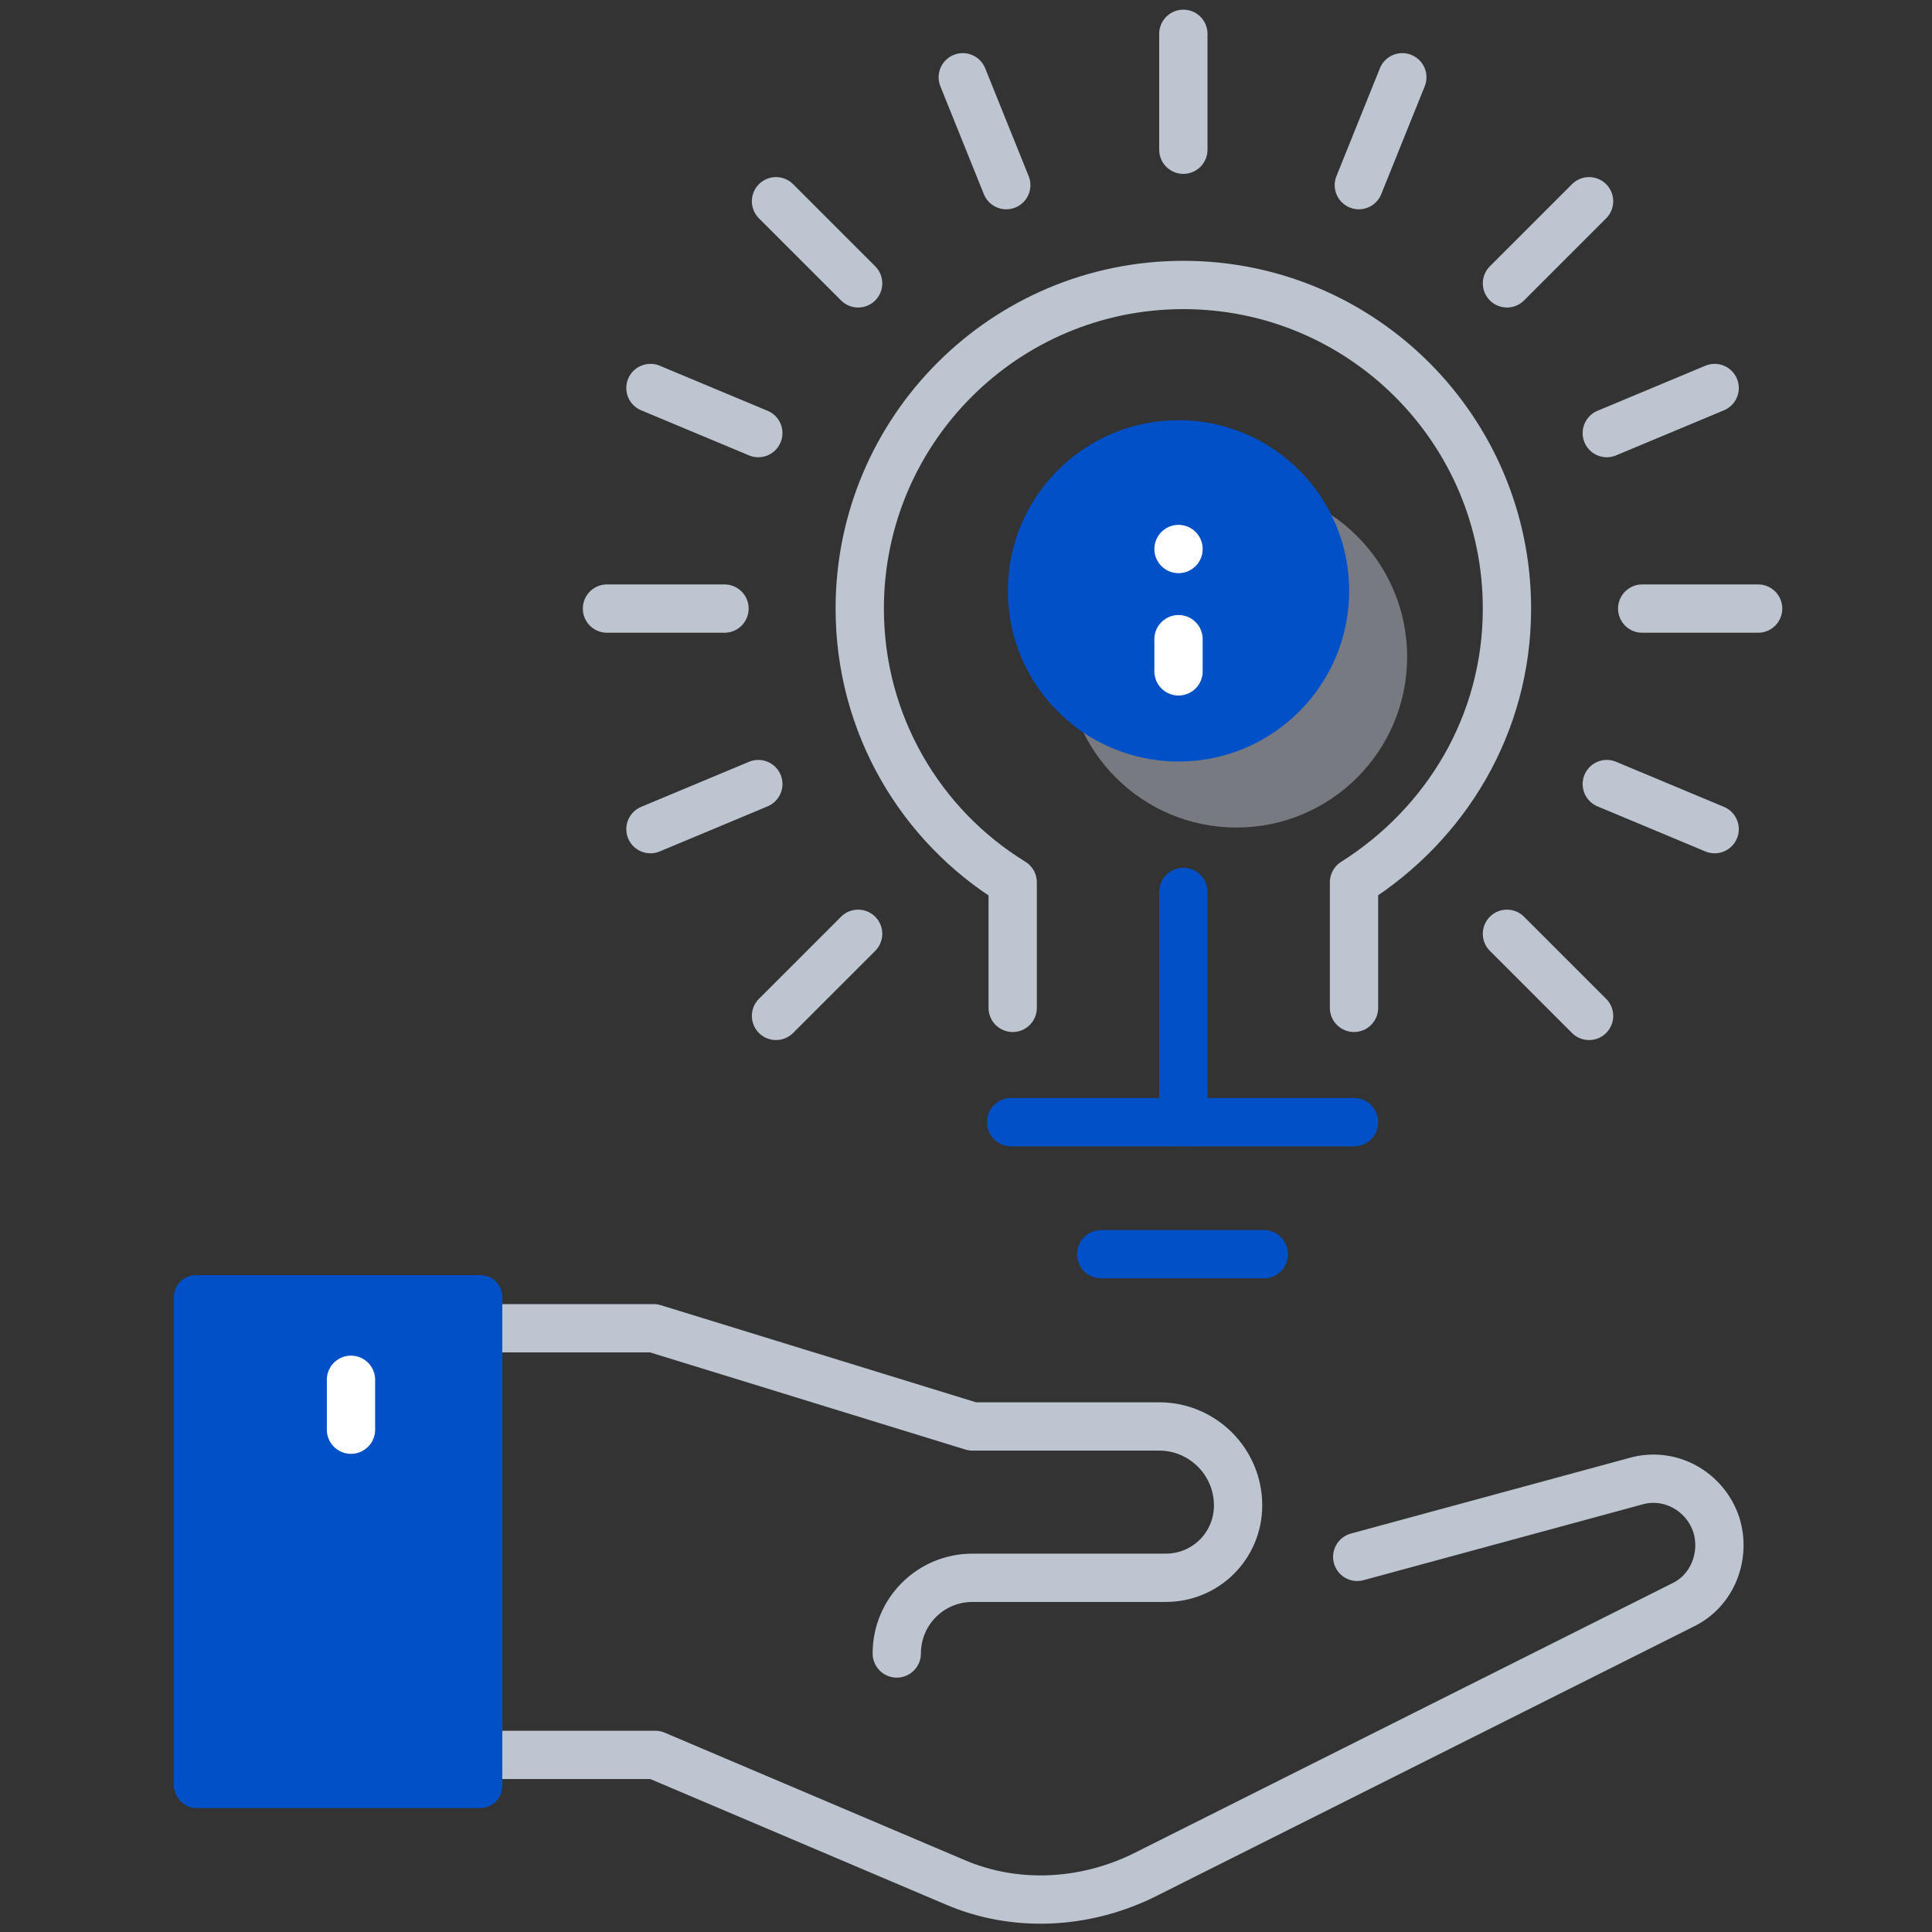 <?xml version="1.0" encoding="utf-8"?>
<!-- Generator: Adobe Illustrator 23.0.0, SVG Export Plug-In . SVG Version: 6.00 Build 0)  -->
<svg xmlns="http://www.w3.org/2000/svg" xmlns:xlink="http://www.w3.org/1999/xlink" x="0px" y="0px"
	 viewBox="0 0 120 120" style="enable-background:new 0 0 120 120;" xml:space="preserve">
<rect x="0" y="0" width="120" height="120" fill="#333333" stroke="none"/>
<style type="text/css">
	.icon-24-0{fill:none;stroke:#BDC5D1;}
	.icon-24-1{fill:#0050c8;}
	.icon-24-2{fill:none;stroke:#0050c8;}
	.icon-24-3{fill:none;stroke:#FFFFFF;}
	.icon-24-4{fill:#BDC5D1;}
</style>
<line class="icon-24-0 fill-none stroke-gray-400" stroke-width="3" stroke-linecap="round" stroke-linejoin="round" stroke-miterlimit="10" x1="99.8" y1="26.9" x2="106.5" y2="24.1"/>
<line class="icon-24-0 fill-none stroke-gray-400" stroke-width="3" stroke-linecap="round" stroke-linejoin="round" stroke-miterlimit="10" x1="47.1" y1="26.9" x2="40.4" y2="24.1"/>
<line class="icon-24-0 fill-none stroke-gray-400" stroke-width="3" stroke-linecap="round" stroke-linejoin="round" stroke-miterlimit="10" x1="99.8" y1="48.7" x2="106.5" y2="51.5"/>
<line class="icon-24-0 fill-none stroke-gray-400" stroke-width="3" stroke-linecap="round" stroke-linejoin="round" stroke-miterlimit="10" x1="47.1" y1="48.7" x2="40.4" y2="51.5"/>
<g>
	<line class="icon-24-0 fill-none stroke-gray-400" stroke-width="3" stroke-linecap="round" stroke-linejoin="round" stroke-miterlimit="10" x1="84.4" y1="11.5" x2="87.1" y2="4.8"/>
</g>
<g>
	<line class="icon-24-0 fill-none stroke-gray-400" stroke-width="3" stroke-linecap="round" stroke-linejoin="round" stroke-miterlimit="10" x1="59.8" y1="4.8" x2="62.5" y2="11.5"/>
</g>
<g>
	<line class="icon-24-0 fill-none stroke-gray-400" stroke-width="3" stroke-linecap="round" stroke-linejoin="round" stroke-miterlimit="10" x1="48.2" y1="12.5" x2="53.3" y2="17.6"/>
</g>
<g>
	<line class="icon-24-0 fill-none stroke-gray-400" stroke-width="3" stroke-linecap="round" stroke-linejoin="round" stroke-miterlimit="10" x1="98.7" y1="12.5" x2="93.6" y2="17.6"/>
</g>
<line class="icon-24-0 fill-none stroke-gray-400" stroke-width="3" stroke-linecap="round" stroke-linejoin="round" stroke-miterlimit="10" x1="48.2" y1="63.1" x2="53.3" y2="58"/>
<line class="icon-24-0 fill-none stroke-gray-400" stroke-width="3" stroke-linecap="round" stroke-linejoin="round" stroke-miterlimit="10" x1="98.7" y1="63.1" x2="93.6" y2="58"/>
<g>
	<line class="icon-24-0 fill-none stroke-gray-400" stroke-width="3" stroke-linecap="round" stroke-linejoin="round" stroke-miterlimit="10" x1="73.5" y1="2.1" x2="73.5" y2="9.3"/>
</g>
<g>
	<line class="icon-24-0 fill-none stroke-gray-400" stroke-width="3" stroke-linecap="round" stroke-linejoin="round" stroke-miterlimit="10" x1="102" y1="37.8" x2="109.2" y2="37.8"/>
</g>
<g>
	<line class="icon-24-0 fill-none stroke-gray-400" stroke-width="3" stroke-linecap="round" stroke-linejoin="round" stroke-miterlimit="10" x1="37.7" y1="37.8" x2="45" y2="37.8"/>
</g>
<path class="icon-24-0 fill-none stroke-gray-400" stroke-width="3" stroke-linecap="round" stroke-linejoin="round" stroke-miterlimit="10" d="M84.3,96.7l17.3-4.7c2.1-0.6,4.3,0.6,5,2.7l0,0c0.6,1.9-0.2,4.1-2.1,5L71,116.5c-3.7,1.8-8,2-11.7,0.4
	l-18.6-7.9h-9.4"/>
<path class="icon-24-0 fill-none stroke-gray-400" stroke-width="3" stroke-linecap="round" stroke-linejoin="round" stroke-miterlimit="10" d="M31.2,82.5h9.4l19.8,6.1h11.6c2.7,0,4.9,2.2,4.9,4.9l0,0c0,2.5-2,4.5-4.5,4.5h-12c-2.6,0-4.7,2.1-4.7,4.7l0,0"
	/>
<path class="icon-24-1 fill-primary" d="M12.2,112.3h17.6c0.8,0,1.4-0.6,1.4-1.4V80.6c0-0.8-0.6-1.4-1.4-1.4H12.2c-0.8,0-1.4,0.6-1.4,1.4v30.3
	C10.8,111.6,11.4,112.3,12.2,112.3z"/>
<path class="icon-24-0 fill-none stroke-gray-400" stroke-width="3" stroke-linecap="round" stroke-linejoin="round" stroke-miterlimit="10" d="M84.1,62.6v-7.8c5.7-3.6,9.5-9.8,9.5-17c0-11.1-9-20.1-20.1-20.1c-11.1,0-20.1,9-20.1,20.1
	c0,7.2,3.8,13.5,9.5,17v7.8"/>
<line class="icon-24-2 fill-none stroke-primary" stroke-width="3" stroke-linecap="round" stroke-linejoin="round" stroke-miterlimit="10" x1="73.5" y1="55.4" x2="73.5" y2="69.7"/>
<line class="icon-24-2 fill-none stroke-primary" stroke-width="3" stroke-linecap="round" stroke-linejoin="round" stroke-miterlimit="10" x1="84.1" y1="69.7" x2="62.8" y2="69.7"/>
<line class="icon-24-2 fill-none stroke-primary" stroke-width="3" stroke-linecap="round" stroke-linejoin="round" stroke-miterlimit="10" x1="68.4" y1="77.9" x2="78.5" y2="77.9"/>
<line class="icon-24-3 fill-none stroke-white" stroke-width="3" stroke-linecap="round" stroke-linejoin="round" stroke-miterlimit="10" x1="21.8" y1="85.7" x2="21.8" y2="88.8"/>
<circle class="icon-24-4 fill-gray-400" opacity=".5" cx="76.8" cy="40.8" r="10.6"/>
<circle class="icon-24-1 fill-primary" cx="73.2" cy="36.7" r="10.6"/>
<line class="icon-24-3 fill-none stroke-white" stroke-width="3" stroke-linecap="round" stroke-linejoin="round" stroke-miterlimit="10" x1="73.2" y1="41.7" x2="73.2" y2="39.7"/>
<line class="icon-24-3 fill-none stroke-white" stroke-width="3" stroke-linecap="round" stroke-linejoin="round" stroke-miterlimit="10" x1="73.2" y1="34.1" x2="73.2" y2="34.1"/>
</svg>
